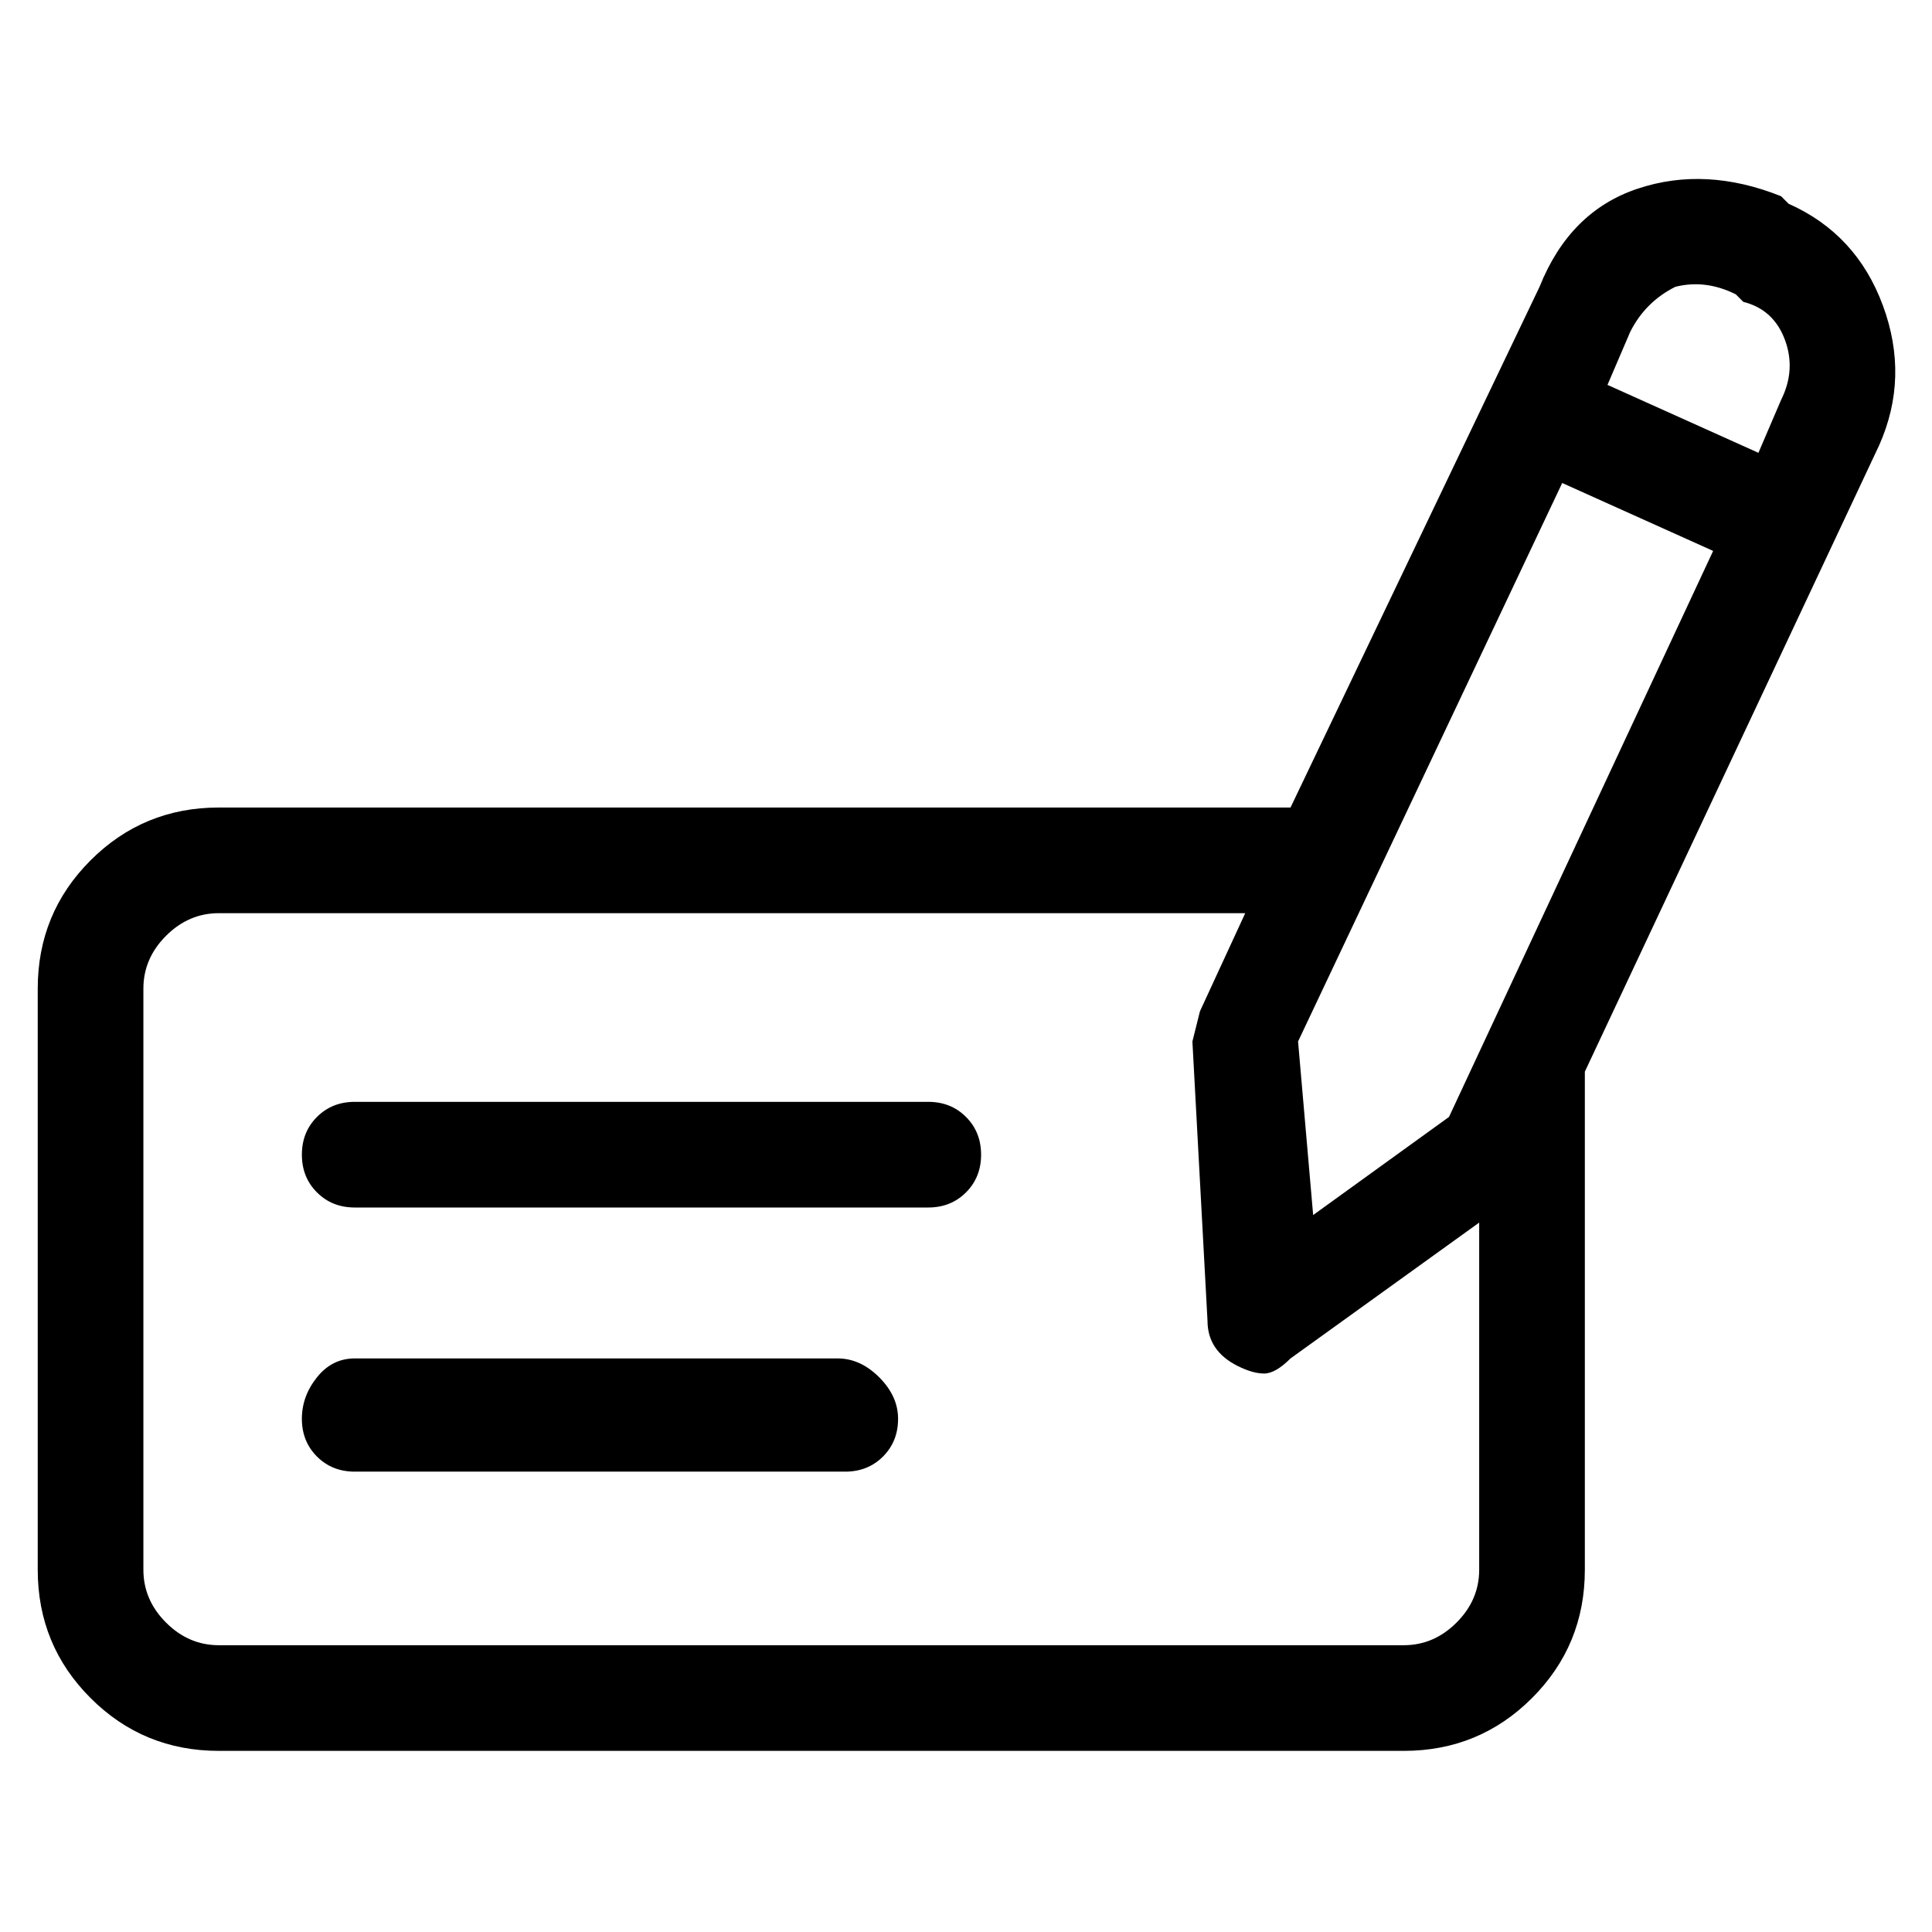 <svg viewBox="0 0 256 256" xmlns="http://www.w3.org/2000/svg">
  <path transform="scale(1, -1) translate(0, -256)" fill="currentColor" d="M237 229l-1 1q-10 4 -19 1t-13 -13l-33 -69h-142q-10 0 -17 -7t-7 -17v-77q0 -10 7 -17t17 -7h157q10 0 17 7t7 17v66l39 83q4 9 0.5 18.5t-12.5 13.5zM222 218q4 1 8 -1l1 -1q4 -1 5.5 -5t-0.5 -8l-3 -7l-20 9l3 7q2 4 6 6zM192 108l-18 -13l-2 23l35 74l20 -9zM186 38 h-157q-4 0 -7 3t-3 7v77q0 4 3 7t7 3h136l-6 -13l-1 -4l2 -37q0 -4 4 -6q2 -1 3.5 -1t3.5 2l25 18v-46q0 -4 -3 -7t-7 -3zM123 110h-76q-3 0 -5 -2t-2 -5t2 -5t5 -2h76q3 0 5 2t2 5t-2 5t-5 2zM111 76h-64q-3 0 -5 -2.5t-2 -5.5t2 -5t5 -2h65q3 0 5 2t2 5t-2.5 5.5t-5.5 2.5 z" />
</svg>
